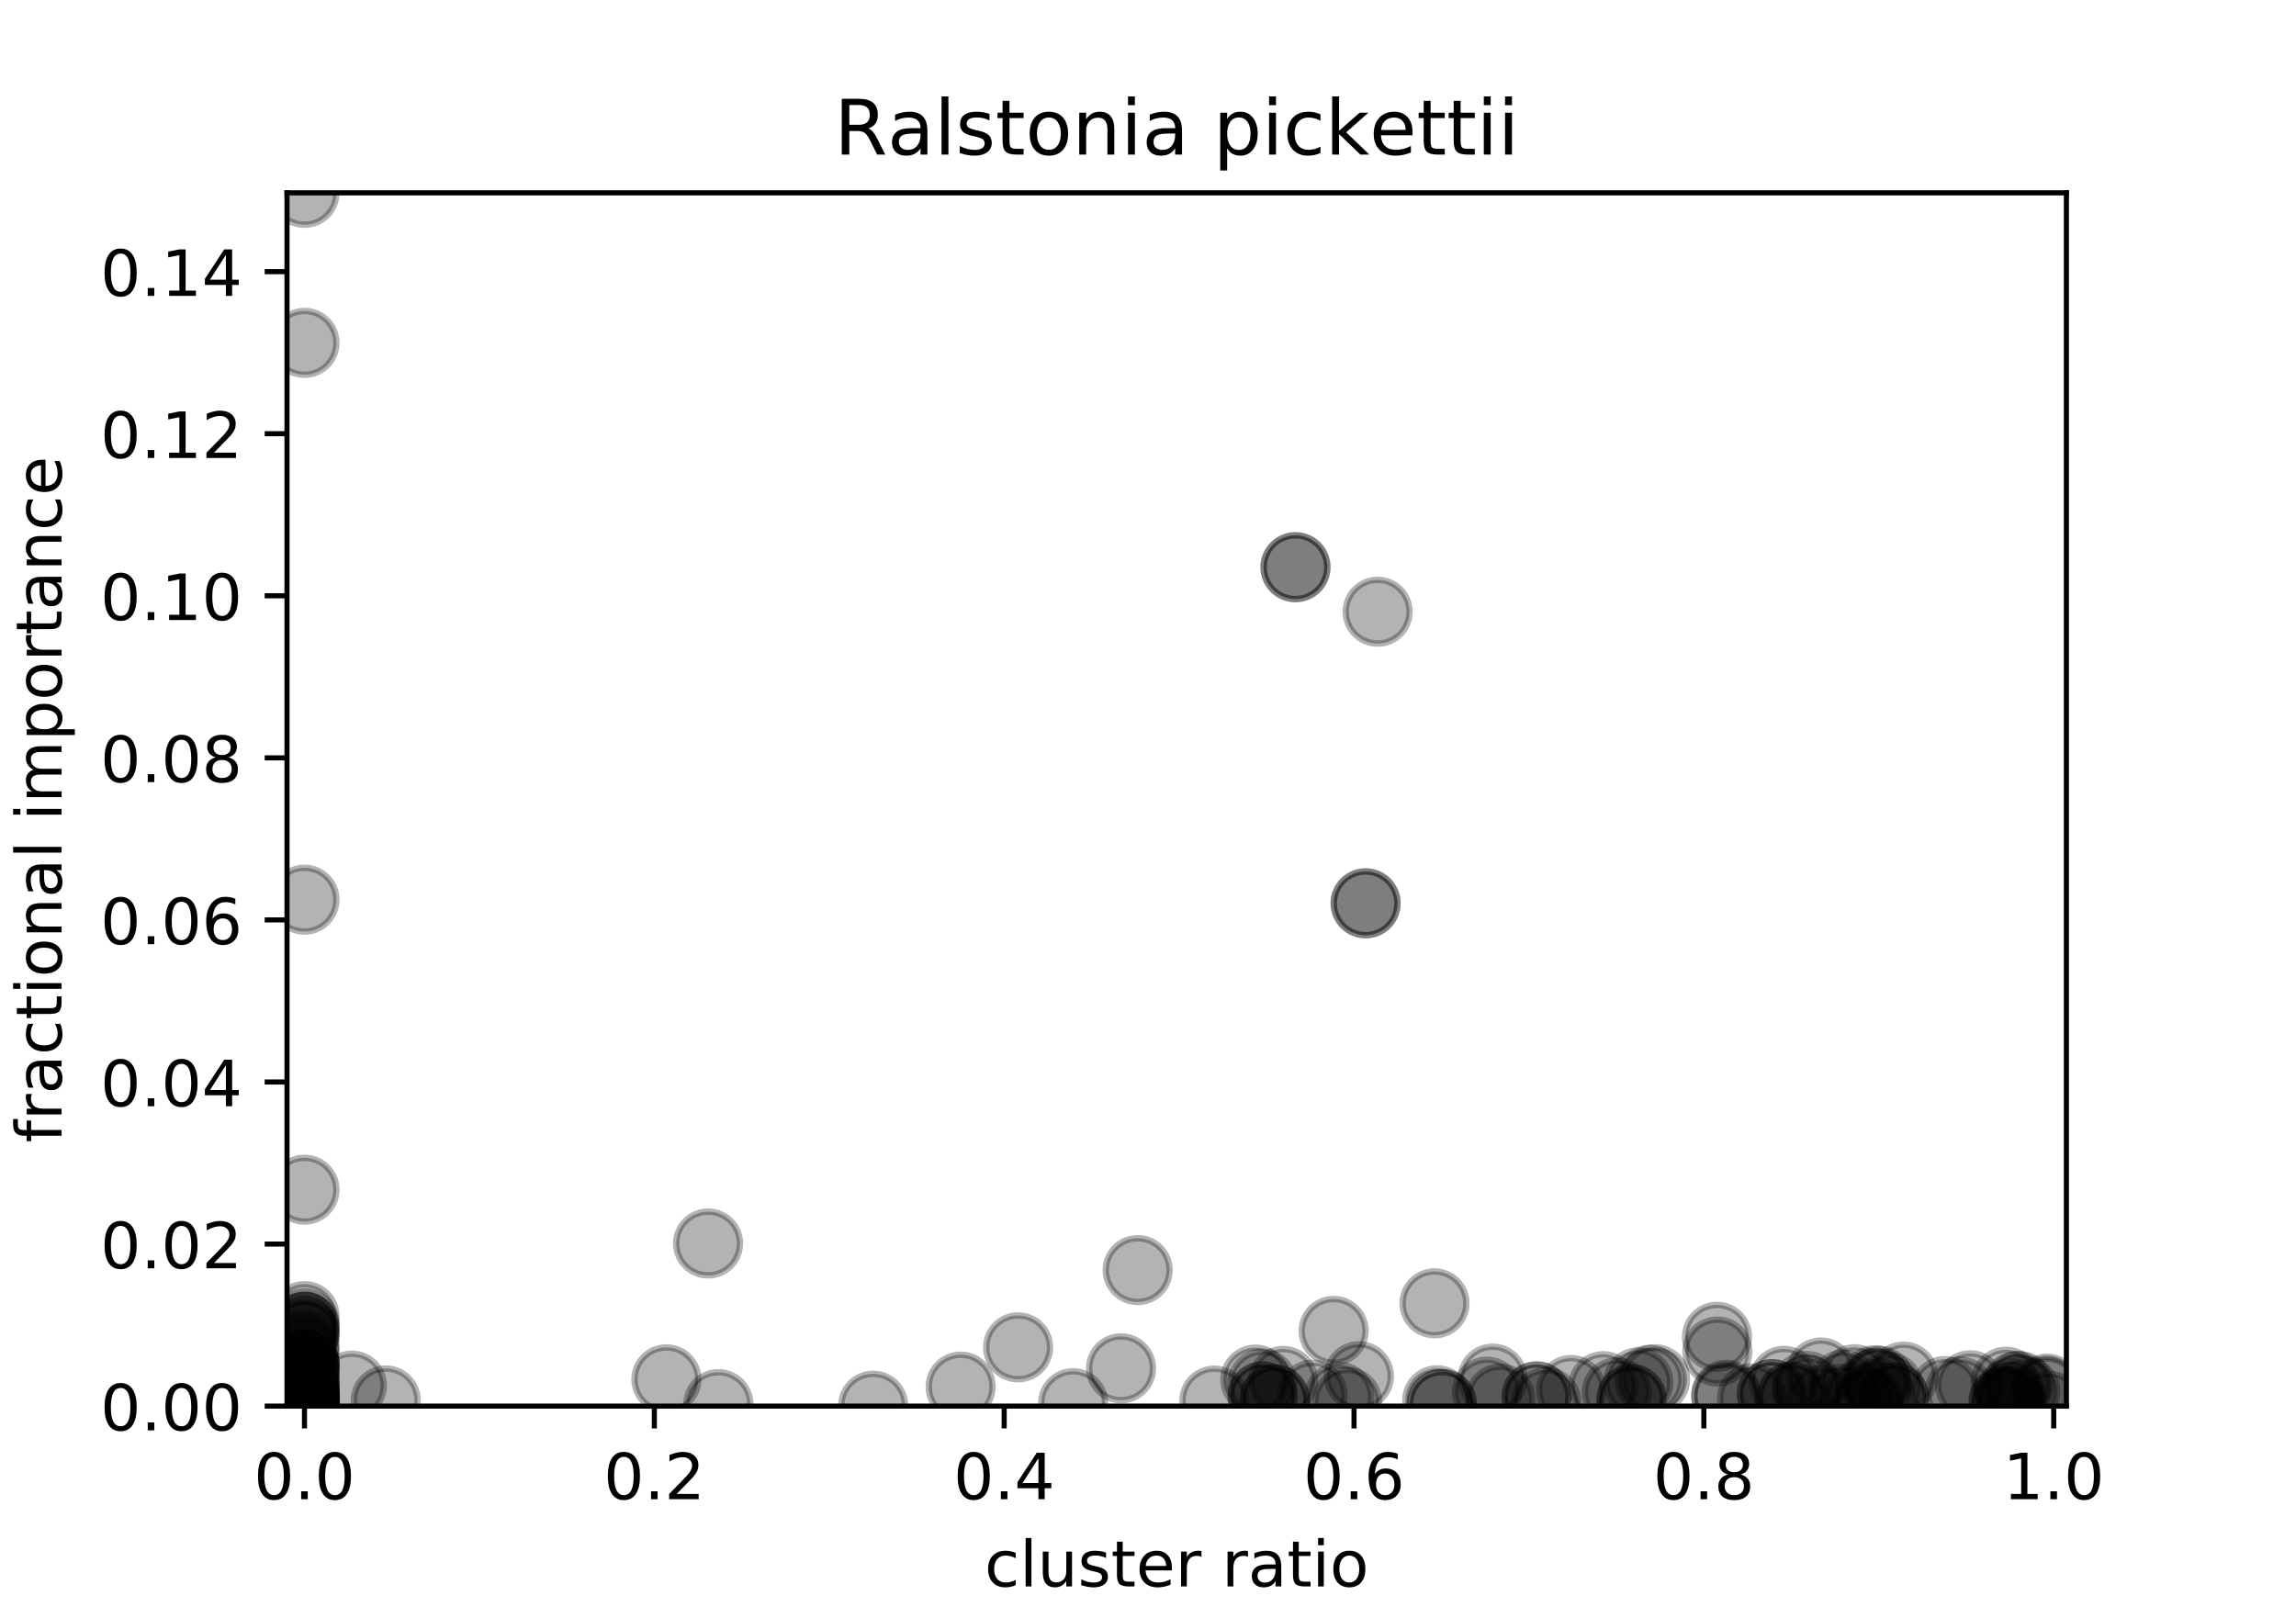 <?xml version="1.0" encoding="utf-8" standalone="no"?>
<!DOCTYPE svg PUBLIC "-//W3C//DTD SVG 1.1//EN"
  "http://www.w3.org/Graphics/SVG/1.1/DTD/svg11.dtd">
<!-- Created with matplotlib (https://matplotlib.org/) -->
<svg height="252pt" version="1.1" viewBox="0 0 360 252" width="360pt" xmlns="http://www.w3.org/2000/svg" xmlns:xlink="http://www.w3.org/1999/xlink">
 <defs>
  <style type="text/css">
*{stroke-linecap:butt;stroke-linejoin:round;}
  </style>
 </defs>
 <g id="figure_1">
  <g id="patch_1">
   <path d="M 0 252 
L 360 252 
L 360 0 
L 0 0 
z
" style="fill:#ffffff;"/>
  </g>
  <g id="axes_1">
   <g id="patch_2">
    <path d="M 45 220.5 
L 324 220.5 
L 324 30.24 
L 45 30.24 
z
" style="fill:#ffffff;"/>
   </g>
   <g id="PathCollection_1">
    <defs>
     <path d="M 0 5 
C 1.326 5 2.598 4.473 3.536 3.536 
C 4.473 2.598 5 1.326 5 0 
C 5 -1.326 4.473 -2.598 3.536 -3.536 
C 2.598 -4.473 1.326 -5 0 -5 
C -1.326 -5 -2.598 -4.473 -3.536 -3.536 
C -4.473 -2.598 -5 -1.326 -5 0 
C -5 1.326 -4.473 2.598 -3.536 3.536 
C -2.598 4.473 -1.326 5 0 5 
z
" id="m70264b16f5" style="stroke:#000000;stroke-opacity:0.3;"/>
    </defs>
    <g clip-path="url(#p7de5fcb5e0)">
     <use style="fill-opacity:0.3;stroke:#000000;stroke-opacity:0.3;" x="47.743" xlink:href="#m70264b16f5" y="213.913"/>
     <use style="fill-opacity:0.3;stroke:#000000;stroke-opacity:0.3;" x="47.743" xlink:href="#m70264b16f5" y="218.691"/>
     <use style="fill-opacity:0.3;stroke:#000000;stroke-opacity:0.3;" x="47.743" xlink:href="#m70264b16f5" y="220.462"/>
     <use style="fill-opacity:0.3;stroke:#000000;stroke-opacity:0.3;" x="269.272" xlink:href="#m70264b16f5" y="211.93"/>
     <use style="fill-opacity:0.3;stroke:#000000;stroke-opacity:0.3;" x="234.034" xlink:href="#m70264b16f5" y="216.184"/>
     <use style="fill-opacity:0.3;stroke:#000000;stroke-opacity:0.3;" x="47.743" xlink:href="#m70264b16f5" y="217.797"/>
     <use style="fill-opacity:0.3;stroke:#000000;stroke-opacity:0.3;" x="296.998" xlink:href="#m70264b16f5" y="219.162"/>
     <use style="fill-opacity:0.3;stroke:#000000;stroke-opacity:0.3;" x="104.484" xlink:href="#m70264b16f5" y="216.295"/>
     <use style="fill-opacity:0.3;stroke:#000000;stroke-opacity:0.3;" x="199.848" xlink:href="#m70264b16f5" y="219.452"/>
     <use style="fill-opacity:0.3;stroke:#000000;stroke-opacity:0.3;" x="201.189" xlink:href="#m70264b16f5" y="216.543"/>
     <use style="fill-opacity:0.3;stroke:#000000;stroke-opacity:0.3;" x="246.338" xlink:href="#m70264b16f5" y="217.973"/>
     <use style="fill-opacity:0.3;stroke:#000000;stroke-opacity:0.3;" x="47.743" xlink:href="#m70264b16f5" y="220.445"/>
     <use style="fill-opacity:0.3;stroke:#000000;stroke-opacity:0.3;" x="225.349" xlink:href="#m70264b16f5" y="219.583"/>
     <use style="fill-opacity:0.3;stroke:#000000;stroke-opacity:0.3;" x="283.302" xlink:href="#m70264b16f5" y="217.331"/>
     <use style="fill-opacity:0.3;stroke:#000000;stroke-opacity:0.3;" x="320.964" xlink:href="#m70264b16f5" y="217.76"/>
     <use style="fill-opacity:0.3;stroke:#000000;stroke-opacity:0.3;" x="288.78" xlink:href="#m70264b16f5" y="219.353"/>
     <use style="fill-opacity:0.3;stroke:#000000;stroke-opacity:0.3;" x="47.743" xlink:href="#m70264b16f5" y="220.5"/>
     <use style="fill-opacity:0.3;stroke:#000000;stroke-opacity:0.3;" x="47.743" xlink:href="#m70264b16f5" y="220.382"/>
     <use style="fill-opacity:0.3;stroke:#000000;stroke-opacity:0.3;" x="47.743" xlink:href="#m70264b16f5" y="220.268"/>
     <use style="fill-opacity:0.3;stroke:#000000;stroke-opacity:0.3;" x="47.743" xlink:href="#m70264b16f5" y="216.37"/>
     <use style="fill-opacity:0.3;stroke:#000000;stroke-opacity:0.3;" x="47.743" xlink:href="#m70264b16f5" y="219.431"/>
     <use style="fill-opacity:0.3;stroke:#000000;stroke-opacity:0.3;" x="47.743" xlink:href="#m70264b16f5" y="219.637"/>
     <use style="fill-opacity:0.3;stroke:#000000;stroke-opacity:0.3;" x="47.743" xlink:href="#m70264b16f5" y="141.08"/>
     <use style="fill-opacity:0.3;stroke:#000000;stroke-opacity:0.3;" x="47.743" xlink:href="#m70264b16f5" y="209.012"/>
     <use style="fill-opacity:0.3;stroke:#000000;stroke-opacity:0.3;" x="47.743" xlink:href="#m70264b16f5" y="220.45"/>
     <use style="fill-opacity:0.3;stroke:#000000;stroke-opacity:0.3;" x="47.743" xlink:href="#m70264b16f5" y="217.536"/>
     <use style="fill-opacity:0.3;stroke:#000000;stroke-opacity:0.3;" x="47.743" xlink:href="#m70264b16f5" y="219.127"/>
     <use style="fill-opacity:0.3;stroke:#000000;stroke-opacity:0.3;" x="47.743" xlink:href="#m70264b16f5" y="220.118"/>
     <use style="fill-opacity:0.3;stroke:#000000;stroke-opacity:0.3;" x="47.743" xlink:href="#m70264b16f5" y="220.048"/>
     <use style="fill-opacity:0.3;stroke:#000000;stroke-opacity:0.3;" x="255.794" xlink:href="#m70264b16f5" y="219.46"/>
     <use style="fill-opacity:0.3;stroke:#000000;stroke-opacity:0.3;" x="175.775" xlink:href="#m70264b16f5" y="214.572"/>
     <use style="fill-opacity:0.3;stroke:#000000;stroke-opacity:0.3;" x="60.481" xlink:href="#m70264b16f5" y="219.609"/>
     <use style="fill-opacity:0.3;stroke:#000000;stroke-opacity:0.3;" x="47.743" xlink:href="#m70264b16f5" y="220.032"/>
     <use style="fill-opacity:0.3;stroke:#000000;stroke-opacity:0.3;" x="292.946" xlink:href="#m70264b16f5" y="219.942"/>
     <use style="fill-opacity:0.3;stroke:#000000;stroke-opacity:0.3;" x="224.922" xlink:href="#m70264b16f5" y="204.38"/>
     <use style="fill-opacity:0.3;stroke:#000000;stroke-opacity:0.3;" x="178.38" xlink:href="#m70264b16f5" y="199.168"/>
     <use style="fill-opacity:0.3;stroke:#000000;stroke-opacity:0.3;" x="47.743" xlink:href="#m70264b16f5" y="53.768"/>
     <use style="fill-opacity:0.3;stroke:#000000;stroke-opacity:0.3;" x="47.743" xlink:href="#m70264b16f5" y="30.24"/>
     <use style="fill-opacity:0.3;stroke:#000000;stroke-opacity:0.3;" x="47.743" xlink:href="#m70264b16f5" y="220.3"/>
     <use style="fill-opacity:0.3;stroke:#000000;stroke-opacity:0.3;" x="214.118" xlink:href="#m70264b16f5" y="141.651"/>
     <use style="fill-opacity:0.3;stroke:#000000;stroke-opacity:0.3;" x="47.743" xlink:href="#m70264b16f5" y="208.084"/>
     <use style="fill-opacity:0.3;stroke:#000000;stroke-opacity:0.3;" x="47.743" xlink:href="#m70264b16f5" y="220.477"/>
     <use style="fill-opacity:0.3;stroke:#000000;stroke-opacity:0.3;" x="304.949" xlink:href="#m70264b16f5" y="218.141"/>
     <use style="fill-opacity:0.3;stroke:#000000;stroke-opacity:0.3;" x="253.508" xlink:href="#m70264b16f5" y="218.319"/>
     <use style="fill-opacity:0.3;stroke:#000000;stroke-opacity:0.3;" x="285.516" xlink:href="#m70264b16f5" y="215.228"/>
     <use style="fill-opacity:0.3;stroke:#000000;stroke-opacity:0.3;" x="47.743" xlink:href="#m70264b16f5" y="220.032"/>
     <use style="fill-opacity:0.3;stroke:#000000;stroke-opacity:0.3;" x="205.808" xlink:href="#m70264b16f5" y="218.698"/>
     <use style="fill-opacity:0.3;stroke:#000000;stroke-opacity:0.3;" x="233.156" xlink:href="#m70264b16f5" y="218.226"/>
     <use style="fill-opacity:0.3;stroke:#000000;stroke-opacity:0.3;" x="255.794" xlink:href="#m70264b16f5" y="219.345"/>
     <use style="fill-opacity:0.3;stroke:#000000;stroke-opacity:0.3;" x="259.51" xlink:href="#m70264b16f5" y="216.289"/>
     <use style="fill-opacity:0.3;stroke:#000000;stroke-opacity:0.3;" x="321.257" xlink:href="#m70264b16f5" y="220.434"/>
     <use style="fill-opacity:0.3;stroke:#000000;stroke-opacity:0.3;" x="47.743" xlink:href="#m70264b16f5" y="206.381"/>
     <use style="fill-opacity:0.3;stroke:#000000;stroke-opacity:0.3;" x="47.743" xlink:href="#m70264b16f5" y="211.562"/>
     <use style="fill-opacity:0.3;stroke:#000000;stroke-opacity:0.3;" x="47.743" xlink:href="#m70264b16f5" y="220.418"/>
     <use style="fill-opacity:0.3;stroke:#000000;stroke-opacity:0.3;" x="47.743" xlink:href="#m70264b16f5" y="220.5"/>
     <use style="fill-opacity:0.3;stroke:#000000;stroke-opacity:0.3;" x="47.743" xlink:href="#m70264b16f5" y="220.5"/>
     <use style="fill-opacity:0.3;stroke:#000000;stroke-opacity:0.3;" x="203.123" xlink:href="#m70264b16f5" y="88.945"/>
     <use style="fill-opacity:0.3;stroke:#000000;stroke-opacity:0.3;" x="47.743" xlink:href="#m70264b16f5" y="219.621"/>
     <use style="fill-opacity:0.3;stroke:#000000;stroke-opacity:0.3;" x="47.743" xlink:href="#m70264b16f5" y="186.56"/>
     <use style="fill-opacity:0.3;stroke:#000000;stroke-opacity:0.3;" x="314.517" xlink:href="#m70264b16f5" y="216.671"/>
     <use style="fill-opacity:0.3;stroke:#000000;stroke-opacity:0.3;" x="214.118" xlink:href="#m70264b16f5" y="141.651"/>
     <use style="fill-opacity:0.3;stroke:#000000;stroke-opacity:0.3;" x="47.743" xlink:href="#m70264b16f5" y="217.32"/>
     <use style="fill-opacity:0.3;stroke:#000000;stroke-opacity:0.3;" x="317.526" xlink:href="#m70264b16f5" y="218.148"/>
     <use style="fill-opacity:0.3;stroke:#000000;stroke-opacity:0.3;" x="47.743" xlink:href="#m70264b16f5" y="220.418"/>
     <use style="fill-opacity:0.3;stroke:#000000;stroke-opacity:0.3;" x="315.238" xlink:href="#m70264b16f5" y="219.141"/>
     <use style="fill-opacity:0.3;stroke:#000000;stroke-opacity:0.3;" x="47.743" xlink:href="#m70264b16f5" y="220.493"/>
     <use style="fill-opacity:0.3;stroke:#000000;stroke-opacity:0.3;" x="320.811" xlink:href="#m70264b16f5" y="218.053"/>
     <use style="fill-opacity:0.3;stroke:#000000;stroke-opacity:0.3;" x="270.655" xlink:href="#m70264b16f5" y="218.724"/>
     <use style="fill-opacity:0.3;stroke:#000000;stroke-opacity:0.3;" x="296.131" xlink:href="#m70264b16f5" y="217.504"/>
     <use style="fill-opacity:0.3;stroke:#000000;stroke-opacity:0.3;" x="47.743" xlink:href="#m70264b16f5" y="219.621"/>
     <use style="fill-opacity:0.3;stroke:#000000;stroke-opacity:0.3;" x="55.173" xlink:href="#m70264b16f5" y="217.283"/>
     <use style="fill-opacity:0.3;stroke:#000000;stroke-opacity:0.3;" x="47.743" xlink:href="#m70264b16f5" y="218.622"/>
     <use style="fill-opacity:0.3;stroke:#000000;stroke-opacity:0.3;" x="294.661" xlink:href="#m70264b16f5" y="218.523"/>
     <use style="fill-opacity:0.3;stroke:#000000;stroke-opacity:0.3;" x="240.934" xlink:href="#m70264b16f5" y="218.985"/>
     <use style="fill-opacity:0.3;stroke:#000000;stroke-opacity:0.3;" x="283.393" xlink:href="#m70264b16f5" y="218.007"/>
     <use style="fill-opacity:0.3;stroke:#000000;stroke-opacity:0.3;" x="47.743" xlink:href="#m70264b16f5" y="218.99"/>
     <use style="fill-opacity:0.3;stroke:#000000;stroke-opacity:0.3;" x="47.743" xlink:href="#m70264b16f5" y="218.995"/>
     <use style="fill-opacity:0.3;stroke:#000000;stroke-opacity:0.3;" x="47.743" xlink:href="#m70264b16f5" y="219.904"/>
     <use style="fill-opacity:0.3;stroke:#000000;stroke-opacity:0.3;" x="242.427" xlink:href="#m70264b16f5" y="219.847"/>
     <use style="fill-opacity:0.3;stroke:#000000;stroke-opacity:0.3;" x="47.743" xlink:href="#m70264b16f5" y="220.5"/>
     <use style="fill-opacity:0.3;stroke:#000000;stroke-opacity:0.3;" x="47.743" xlink:href="#m70264b16f5" y="218.777"/>
     <use style="fill-opacity:0.3;stroke:#000000;stroke-opacity:0.3;" x="289.043" xlink:href="#m70264b16f5" y="217.115"/>
     <use style="fill-opacity:0.3;stroke:#000000;stroke-opacity:0.3;" x="47.743" xlink:href="#m70264b16f5" y="218.069"/>
     <use style="fill-opacity:0.3;stroke:#000000;stroke-opacity:0.3;" x="47.743" xlink:href="#m70264b16f5" y="219.708"/>
     <use style="fill-opacity:0.3;stroke:#000000;stroke-opacity:0.3;" x="190.407" xlink:href="#m70264b16f5" y="219.632"/>
     <use style="fill-opacity:0.3;stroke:#000000;stroke-opacity:0.3;" x="47.743" xlink:href="#m70264b16f5" y="219.839"/>
     <use style="fill-opacity:0.3;stroke:#000000;stroke-opacity:0.3;" x="235.216" xlink:href="#m70264b16f5" y="219.315"/>
     <use style="fill-opacity:0.3;stroke:#000000;stroke-opacity:0.3;" x="47.743" xlink:href="#m70264b16f5" y="220.01"/>
     <use style="fill-opacity:0.3;stroke:#000000;stroke-opacity:0.3;" x="280.944" xlink:href="#m70264b16f5" y="219.049"/>
     <use style="fill-opacity:0.3;stroke:#000000;stroke-opacity:0.3;" x="47.743" xlink:href="#m70264b16f5" y="209.165"/>
     <use style="fill-opacity:0.3;stroke:#000000;stroke-opacity:0.3;" x="47.743" xlink:href="#m70264b16f5" y="220.499"/>
     <use style="fill-opacity:0.3;stroke:#000000;stroke-opacity:0.3;" x="226.073" xlink:href="#m70264b16f5" y="220.156"/>
     <use style="fill-opacity:0.3;stroke:#000000;stroke-opacity:0.3;" x="197.978" xlink:href="#m70264b16f5" y="218.977"/>
     <use style="fill-opacity:0.3;stroke:#000000;stroke-opacity:0.3;" x="47.743" xlink:href="#m70264b16f5" y="215.165"/>
     <use style="fill-opacity:0.3;stroke:#000000;stroke-opacity:0.3;" x="47.743" xlink:href="#m70264b16f5" y="219.624"/>
     <use style="fill-opacity:0.3;stroke:#000000;stroke-opacity:0.3;" x="47.743" xlink:href="#m70264b16f5" y="218.499"/>
     <use style="fill-opacity:0.3;stroke:#000000;stroke-opacity:0.3;" x="47.743" xlink:href="#m70264b16f5" y="219.5"/>
     <use style="fill-opacity:0.3;stroke:#000000;stroke-opacity:0.3;" x="296.998" xlink:href="#m70264b16f5" y="219.162"/>
     <use style="fill-opacity:0.3;stroke:#000000;stroke-opacity:0.3;" x="47.743" xlink:href="#m70264b16f5" y="214.035"/>
     <use style="fill-opacity:0.3;stroke:#000000;stroke-opacity:0.3;" x="314.153" xlink:href="#m70264b16f5" y="219.741"/>
     <use style="fill-opacity:0.3;stroke:#000000;stroke-opacity:0.3;" x="199.848" xlink:href="#m70264b16f5" y="219.452"/>
     <use style="fill-opacity:0.3;stroke:#000000;stroke-opacity:0.3;" x="316.171" xlink:href="#m70264b16f5" y="217.369"/>
     <use style="fill-opacity:0.3;stroke:#000000;stroke-opacity:0.3;" x="111.021" xlink:href="#m70264b16f5" y="194.999"/>
     <use style="fill-opacity:0.3;stroke:#000000;stroke-opacity:0.3;" x="279.711" xlink:href="#m70264b16f5" y="216.533"/>
     <use style="fill-opacity:0.3;stroke:#000000;stroke-opacity:0.3;" x="216.005" xlink:href="#m70264b16f5" y="95.927"/>
     <use style="fill-opacity:0.3;stroke:#000000;stroke-opacity:0.3;" x="315.238" xlink:href="#m70264b16f5" y="219.713"/>
     <use style="fill-opacity:0.3;stroke:#000000;stroke-opacity:0.3;" x="209.98" xlink:href="#m70264b16f5" y="219.047"/>
     <use style="fill-opacity:0.3;stroke:#000000;stroke-opacity:0.3;" x="315.238" xlink:href="#m70264b16f5" y="220.079"/>
     <use style="fill-opacity:0.3;stroke:#000000;stroke-opacity:0.3;" x="47.743" xlink:href="#m70264b16f5" y="219.932"/>
     <use style="fill-opacity:0.3;stroke:#000000;stroke-opacity:0.3;" x="47.743" xlink:href="#m70264b16f5" y="220.142"/>
     <use style="fill-opacity:0.3;stroke:#000000;stroke-opacity:0.3;" x="258.651" xlink:href="#m70264b16f5" y="216.377"/>
     <use style="fill-opacity:0.3;stroke:#000000;stroke-opacity:0.3;" x="290.8" xlink:href="#m70264b16f5" y="216.289"/>
     <use style="fill-opacity:0.3;stroke:#000000;stroke-opacity:0.3;" x="294.199" xlink:href="#m70264b16f5" y="216.789"/>
     <use style="fill-opacity:0.3;stroke:#000000;stroke-opacity:0.3;" x="256.878" xlink:href="#m70264b16f5" y="216.779"/>
     <use style="fill-opacity:0.3;stroke:#000000;stroke-opacity:0.3;" x="47.743" xlink:href="#m70264b16f5" y="220.5"/>
     <use style="fill-opacity:0.3;stroke:#000000;stroke-opacity:0.3;" x="316.579" xlink:href="#m70264b16f5" y="217.335"/>
     <use style="fill-opacity:0.3;stroke:#000000;stroke-opacity:0.3;" x="47.743" xlink:href="#m70264b16f5" y="219.205"/>
     <use style="fill-opacity:0.3;stroke:#000000;stroke-opacity:0.3;" x="47.743" xlink:href="#m70264b16f5" y="220.468"/>
     <use style="fill-opacity:0.3;stroke:#000000;stroke-opacity:0.3;" x="47.743" xlink:href="#m70264b16f5" y="220.171"/>
     <use style="fill-opacity:0.3;stroke:#000000;stroke-opacity:0.3;" x="47.743" xlink:href="#m70264b16f5" y="220.493"/>
     <use style="fill-opacity:0.3;stroke:#000000;stroke-opacity:0.3;" x="47.743" xlink:href="#m70264b16f5" y="216.631"/>
     <use style="fill-opacity:0.3;stroke:#000000;stroke-opacity:0.3;" x="47.743" xlink:href="#m70264b16f5" y="220.5"/>
     <use style="fill-opacity:0.3;stroke:#000000;stroke-opacity:0.3;" x="314.153" xlink:href="#m70264b16f5" y="219.741"/>
     <use style="fill-opacity:0.3;stroke:#000000;stroke-opacity:0.3;" x="47.743" xlink:href="#m70264b16f5" y="220.418"/>
     <use style="fill-opacity:0.3;stroke:#000000;stroke-opacity:0.3;" x="47.743" xlink:href="#m70264b16f5" y="213.913"/>
     <use style="fill-opacity:0.3;stroke:#000000;stroke-opacity:0.3;" x="196.833" xlink:href="#m70264b16f5" y="216.343"/>
     <use style="fill-opacity:0.3;stroke:#000000;stroke-opacity:0.3;" x="47.743" xlink:href="#m70264b16f5" y="218.828"/>
     <use style="fill-opacity:0.3;stroke:#000000;stroke-opacity:0.3;" x="308.902" xlink:href="#m70264b16f5" y="217.228"/>
     <use style="fill-opacity:0.3;stroke:#000000;stroke-opacity:0.3;" x="47.743" xlink:href="#m70264b16f5" y="220.393"/>
     <use style="fill-opacity:0.3;stroke:#000000;stroke-opacity:0.3;" x="159.636" xlink:href="#m70264b16f5" y="211.287"/>
     <use style="fill-opacity:0.3;stroke:#000000;stroke-opacity:0.3;" x="47.743" xlink:href="#m70264b16f5" y="219.39"/>
     <use style="fill-opacity:0.3;stroke:#000000;stroke-opacity:0.3;" x="285.516" xlink:href="#m70264b16f5" y="219.593"/>
     <use style="fill-opacity:0.3;stroke:#000000;stroke-opacity:0.3;" x="47.743" xlink:href="#m70264b16f5" y="219.878"/>
     <use style="fill-opacity:0.3;stroke:#000000;stroke-opacity:0.3;" x="47.743" xlink:href="#m70264b16f5" y="219.742"/>
     <use style="fill-opacity:0.3;stroke:#000000;stroke-opacity:0.3;" x="47.743" xlink:href="#m70264b16f5" y="220.204"/>
     <use style="fill-opacity:0.3;stroke:#000000;stroke-opacity:0.3;" x="47.743" xlink:href="#m70264b16f5" y="214.411"/>
     <use style="fill-opacity:0.3;stroke:#000000;stroke-opacity:0.3;" x="47.743" xlink:href="#m70264b16f5" y="218.616"/>
     <use style="fill-opacity:0.3;stroke:#000000;stroke-opacity:0.3;" x="47.743" xlink:href="#m70264b16f5" y="220.088"/>
     <use style="fill-opacity:0.3;stroke:#000000;stroke-opacity:0.3;" x="47.743" xlink:href="#m70264b16f5" y="220.487"/>
     <use style="fill-opacity:0.3;stroke:#000000;stroke-opacity:0.3;" x="203.123" xlink:href="#m70264b16f5" y="88.945"/>
     <use style="fill-opacity:0.3;stroke:#000000;stroke-opacity:0.3;" x="240.934" xlink:href="#m70264b16f5" y="218.956"/>
     <use style="fill-opacity:0.3;stroke:#000000;stroke-opacity:0.3;" x="112.637" xlink:href="#m70264b16f5" y="220.187"/>
     <use style="fill-opacity:0.3;stroke:#000000;stroke-opacity:0.3;" x="47.743" xlink:href="#m70264b16f5" y="212.286"/>
     <use style="fill-opacity:0.3;stroke:#000000;stroke-opacity:0.3;" x="47.743" xlink:href="#m70264b16f5" y="218.967"/>
     <use style="fill-opacity:0.3;stroke:#000000;stroke-opacity:0.3;" x="47.743" xlink:href="#m70264b16f5" y="215.642"/>
     <use style="fill-opacity:0.3;stroke:#000000;stroke-opacity:0.3;" x="47.743" xlink:href="#m70264b16f5" y="219.734"/>
     <use style="fill-opacity:0.3;stroke:#000000;stroke-opacity:0.3;" x="274.708" xlink:href="#m70264b16f5" y="219.293"/>
     <use style="fill-opacity:0.3;stroke:#000000;stroke-opacity:0.3;" x="280.944" xlink:href="#m70264b16f5" y="219.049"/>
     <use style="fill-opacity:0.3;stroke:#000000;stroke-opacity:0.3;" x="168.261" xlink:href="#m70264b16f5" y="220.042"/>
     <use style="fill-opacity:0.3;stroke:#000000;stroke-opacity:0.3;" x="269.217" xlink:href="#m70264b16f5" y="209.628"/>
     <use style="fill-opacity:0.3;stroke:#000000;stroke-opacity:0.3;" x="197.978" xlink:href="#m70264b16f5" y="218.977"/>
     <use style="fill-opacity:0.3;stroke:#000000;stroke-opacity:0.3;" x="226.073" xlink:href="#m70264b16f5" y="220.156"/>
     <use style="fill-opacity:0.3;stroke:#000000;stroke-opacity:0.3;" x="292.946" xlink:href="#m70264b16f5" y="219.942"/>
     <use style="fill-opacity:0.3;stroke:#000000;stroke-opacity:0.3;" x="47.743" xlink:href="#m70264b16f5" y="220.398"/>
     <use style="fill-opacity:0.3;stroke:#000000;stroke-opacity:0.3;" x="47.743" xlink:href="#m70264b16f5" y="214.149"/>
     <use style="fill-opacity:0.3;stroke:#000000;stroke-opacity:0.3;" x="251.378" xlink:href="#m70264b16f5" y="217.37"/>
     <use style="fill-opacity:0.3;stroke:#000000;stroke-opacity:0.3;" x="47.743" xlink:href="#m70264b16f5" y="213.906"/>
     <use style="fill-opacity:0.3;stroke:#000000;stroke-opacity:0.3;" x="47.743" xlink:href="#m70264b16f5" y="208.084"/>
     <use style="fill-opacity:0.3;stroke:#000000;stroke-opacity:0.3;" x="47.743" xlink:href="#m70264b16f5" y="215.696"/>
     <use style="fill-opacity:0.3;stroke:#000000;stroke-opacity:0.3;" x="47.743" xlink:href="#m70264b16f5" y="220.482"/>
     <use style="fill-opacity:0.3;stroke:#000000;stroke-opacity:0.3;" x="47.743" xlink:href="#m70264b16f5" y="220.467"/>
     <use style="fill-opacity:0.3;stroke:#000000;stroke-opacity:0.3;" x="47.743" xlink:href="#m70264b16f5" y="210.669"/>
     <use style="fill-opacity:0.3;stroke:#000000;stroke-opacity:0.3;" x="47.743" xlink:href="#m70264b16f5" y="217.273"/>
     <use style="fill-opacity:0.3;stroke:#000000;stroke-opacity:0.3;" x="47.743" xlink:href="#m70264b16f5" y="220.467"/>
     <use style="fill-opacity:0.3;stroke:#000000;stroke-opacity:0.3;" x="47.743" xlink:href="#m70264b16f5" y="219.61"/>
     <use style="fill-opacity:0.3;stroke:#000000;stroke-opacity:0.3;" x="47.743" xlink:href="#m70264b16f5" y="220.482"/>
     <use style="fill-opacity:0.3;stroke:#000000;stroke-opacity:0.3;" x="307.277" xlink:href="#m70264b16f5" y="218.184"/>
     <use style="fill-opacity:0.3;stroke:#000000;stroke-opacity:0.3;" x="270.655" xlink:href="#m70264b16f5" y="219.019"/>
     <use style="fill-opacity:0.3;stroke:#000000;stroke-opacity:0.3;" x="213.069" xlink:href="#m70264b16f5" y="215.808"/>
     <use style="fill-opacity:0.3;stroke:#000000;stroke-opacity:0.3;" x="211.212" xlink:href="#m70264b16f5" y="219.827"/>
     <use style="fill-opacity:0.3;stroke:#000000;stroke-opacity:0.3;" x="47.743" xlink:href="#m70264b16f5" y="219.874"/>
     <use style="fill-opacity:0.3;stroke:#000000;stroke-opacity:0.3;" x="150.625" xlink:href="#m70264b16f5" y="217.44"/>
     <use style="fill-opacity:0.3;stroke:#000000;stroke-opacity:0.3;" x="291.459" xlink:href="#m70264b16f5" y="218.953"/>
     <use style="fill-opacity:0.3;stroke:#000000;stroke-opacity:0.3;" x="47.743" xlink:href="#m70264b16f5" y="218.001"/>
     <use style="fill-opacity:0.3;stroke:#000000;stroke-opacity:0.3;" x="47.743" xlink:href="#m70264b16f5" y="219.483"/>
     <use style="fill-opacity:0.3;stroke:#000000;stroke-opacity:0.3;" x="47.743" xlink:href="#m70264b16f5" y="207.512"/>
     <use style="fill-opacity:0.3;stroke:#000000;stroke-opacity:0.3;" x="47.743" xlink:href="#m70264b16f5" y="220.482"/>
     <use style="fill-opacity:0.3;stroke:#000000;stroke-opacity:0.3;" x="298.454" xlink:href="#m70264b16f5" y="215.87"/>
     <use style="fill-opacity:0.3;stroke:#000000;stroke-opacity:0.3;" x="293.953" xlink:href="#m70264b16f5" y="216.437"/>
     <use style="fill-opacity:0.3;stroke:#000000;stroke-opacity:0.3;" x="47.743" xlink:href="#m70264b16f5" y="209.165"/>
     <use style="fill-opacity:0.3;stroke:#000000;stroke-opacity:0.3;" x="47.743" xlink:href="#m70264b16f5" y="219.483"/>
     <use style="fill-opacity:0.3;stroke:#000000;stroke-opacity:0.3;" x="294.661" xlink:href="#m70264b16f5" y="216.531"/>
     <use style="fill-opacity:0.3;stroke:#000000;stroke-opacity:0.3;" x="315.238" xlink:href="#m70264b16f5" y="218.49"/>
     <use style="fill-opacity:0.3;stroke:#000000;stroke-opacity:0.3;" x="47.743" xlink:href="#m70264b16f5" y="220.496"/>
     <use style="fill-opacity:0.3;stroke:#000000;stroke-opacity:0.3;" x="197.915" xlink:href="#m70264b16f5" y="216.961"/>
     <use style="fill-opacity:0.3;stroke:#000000;stroke-opacity:0.3;" x="136.908" xlink:href="#m70264b16f5" y="220.431"/>
     <use style="fill-opacity:0.3;stroke:#000000;stroke-opacity:0.3;" x="277.824" xlink:href="#m70264b16f5" y="218.614"/>
     <use style="fill-opacity:0.3;stroke:#000000;stroke-opacity:0.3;" x="277.824" xlink:href="#m70264b16f5" y="218.614"/>
     <use style="fill-opacity:0.3;stroke:#000000;stroke-opacity:0.3;" x="209.108" xlink:href="#m70264b16f5" y="208.699"/>
     <use style="fill-opacity:0.3;stroke:#000000;stroke-opacity:0.3;" x="47.743" xlink:href="#m70264b16f5" y="220.382"/>
    </g>
   </g>
   <g id="matplotlib.axis_1">
    <g id="xtick_1">
     <g id="line2d_1">
      <defs>
       <path d="M 0 0 
L 0 3.5 
" id="m426920d1d4" style="stroke:#000000;stroke-width:0.8;"/>
      </defs>
      <g>
       <use style="stroke:#000000;stroke-width:0.8;" x="47.743" xlink:href="#m426920d1d4" y="220.5"/>
      </g>
     </g>
     <g id="text_1">
      <!-- 0.0 -->
      <defs>
       <path d="M 31.781 66.406 
Q 24.172 66.406 20.328 58.906 
Q 16.5 51.422 16.5 36.375 
Q 16.5 21.391 20.328 13.891 
Q 24.172 6.391 31.781 6.391 
Q 39.453 6.391 43.281 13.891 
Q 47.125 21.391 47.125 36.375 
Q 47.125 51.422 43.281 58.906 
Q 39.453 66.406 31.781 66.406 
z
M 31.781 74.219 
Q 44.047 74.219 50.516 64.516 
Q 56.984 54.828 56.984 36.375 
Q 56.984 17.969 50.516 8.266 
Q 44.047 -1.422 31.781 -1.422 
Q 19.531 -1.422 13.062 8.266 
Q 6.594 17.969 6.594 36.375 
Q 6.594 54.828 13.062 64.516 
Q 19.531 74.219 31.781 74.219 
z
" id="DejaVuSans-48"/>
       <path d="M 10.688 12.406 
L 21 12.406 
L 21 0 
L 10.688 0 
z
" id="DejaVuSans-46"/>
      </defs>
      <g transform="translate(39.791 235.098)scale(0.1 -0.1)">
       <use xlink:href="#DejaVuSans-48"/>
       <use x="63.623" xlink:href="#DejaVuSans-46"/>
       <use x="95.41" xlink:href="#DejaVuSans-48"/>
      </g>
     </g>
    </g>
    <g id="xtick_2">
     <g id="line2d_2">
      <g>
       <use style="stroke:#000000;stroke-width:0.8;" x="102.596" xlink:href="#m426920d1d4" y="220.5"/>
      </g>
     </g>
     <g id="text_2">
      <!-- 0.2 -->
      <defs>
       <path d="M 19.188 8.297 
L 53.609 8.297 
L 53.609 0 
L 7.328 0 
L 7.328 8.297 
Q 12.938 14.109 22.625 23.891 
Q 32.328 33.688 34.812 36.531 
Q 39.547 41.844 41.422 45.531 
Q 43.312 49.219 43.312 52.781 
Q 43.312 58.594 39.234 62.25 
Q 35.156 65.922 28.609 65.922 
Q 23.969 65.922 18.812 64.312 
Q 13.672 62.703 7.812 59.422 
L 7.812 69.391 
Q 13.766 71.781 18.938 73 
Q 24.125 74.219 28.422 74.219 
Q 39.75 74.219 46.484 68.547 
Q 53.219 62.891 53.219 53.422 
Q 53.219 48.922 51.531 44.891 
Q 49.859 40.875 45.406 35.406 
Q 44.188 33.984 37.641 27.219 
Q 31.109 20.453 19.188 8.297 
z
" id="DejaVuSans-50"/>
      </defs>
      <g transform="translate(94.645 235.098)scale(0.1 -0.1)">
       <use xlink:href="#DejaVuSans-48"/>
       <use x="63.623" xlink:href="#DejaVuSans-46"/>
       <use x="95.41" xlink:href="#DejaVuSans-50"/>
      </g>
     </g>
    </g>
    <g id="xtick_3">
     <g id="line2d_3">
      <g>
       <use style="stroke:#000000;stroke-width:0.8;" x="157.45" xlink:href="#m426920d1d4" y="220.5"/>
      </g>
     </g>
     <g id="text_3">
      <!-- 0.4 -->
      <defs>
       <path d="M 37.797 64.312 
L 12.891 25.391 
L 37.797 25.391 
z
M 35.203 72.906 
L 47.609 72.906 
L 47.609 25.391 
L 58.016 25.391 
L 58.016 17.188 
L 47.609 17.188 
L 47.609 0 
L 37.797 0 
L 37.797 17.188 
L 4.891 17.188 
L 4.891 26.703 
z
" id="DejaVuSans-52"/>
      </defs>
      <g transform="translate(149.498 235.098)scale(0.1 -0.1)">
       <use xlink:href="#DejaVuSans-48"/>
       <use x="63.623" xlink:href="#DejaVuSans-46"/>
       <use x="95.41" xlink:href="#DejaVuSans-52"/>
      </g>
     </g>
    </g>
    <g id="xtick_4">
     <g id="line2d_4">
      <g>
       <use style="stroke:#000000;stroke-width:0.8;" x="212.303" xlink:href="#m426920d1d4" y="220.5"/>
      </g>
     </g>
     <g id="text_4">
      <!-- 0.6 -->
      <defs>
       <path d="M 33.016 40.375 
Q 26.375 40.375 22.484 35.828 
Q 18.609 31.297 18.609 23.391 
Q 18.609 15.531 22.484 10.953 
Q 26.375 6.391 33.016 6.391 
Q 39.656 6.391 43.531 10.953 
Q 47.406 15.531 47.406 23.391 
Q 47.406 31.297 43.531 35.828 
Q 39.656 40.375 33.016 40.375 
z
M 52.594 71.297 
L 52.594 62.312 
Q 48.875 64.062 45.094 64.984 
Q 41.312 65.922 37.594 65.922 
Q 27.828 65.922 22.672 59.328 
Q 17.531 52.734 16.797 39.406 
Q 19.672 43.656 24.016 45.922 
Q 28.375 48.188 33.594 48.188 
Q 44.578 48.188 50.953 41.516 
Q 57.328 34.859 57.328 23.391 
Q 57.328 12.156 50.688 5.359 
Q 44.047 -1.422 33.016 -1.422 
Q 20.359 -1.422 13.672 8.266 
Q 6.984 17.969 6.984 36.375 
Q 6.984 53.656 15.188 63.938 
Q 23.391 74.219 37.203 74.219 
Q 40.922 74.219 44.703 73.484 
Q 48.484 72.75 52.594 71.297 
z
" id="DejaVuSans-54"/>
      </defs>
      <g transform="translate(204.351 235.098)scale(0.1 -0.1)">
       <use xlink:href="#DejaVuSans-48"/>
       <use x="63.623" xlink:href="#DejaVuSans-46"/>
       <use x="95.41" xlink:href="#DejaVuSans-54"/>
      </g>
     </g>
    </g>
    <g id="xtick_5">
     <g id="line2d_5">
      <g>
       <use style="stroke:#000000;stroke-width:0.8;" x="267.156" xlink:href="#m426920d1d4" y="220.5"/>
      </g>
     </g>
     <g id="text_5">
      <!-- 0.8 -->
      <defs>
       <path d="M 31.781 34.625 
Q 24.75 34.625 20.719 30.859 
Q 16.703 27.094 16.703 20.516 
Q 16.703 13.922 20.719 10.156 
Q 24.75 6.391 31.781 6.391 
Q 38.812 6.391 42.859 10.172 
Q 46.922 13.969 46.922 20.516 
Q 46.922 27.094 42.891 30.859 
Q 38.875 34.625 31.781 34.625 
z
M 21.922 38.812 
Q 15.578 40.375 12.031 44.719 
Q 8.5 49.078 8.5 55.328 
Q 8.5 64.062 14.719 69.141 
Q 20.953 74.219 31.781 74.219 
Q 42.672 74.219 48.875 69.141 
Q 55.078 64.062 55.078 55.328 
Q 55.078 49.078 51.531 44.719 
Q 48 40.375 41.703 38.812 
Q 48.828 37.156 52.797 32.312 
Q 56.781 27.484 56.781 20.516 
Q 56.781 9.906 50.312 4.234 
Q 43.844 -1.422 31.781 -1.422 
Q 19.734 -1.422 13.25 4.234 
Q 6.781 9.906 6.781 20.516 
Q 6.781 27.484 10.781 32.312 
Q 14.797 37.156 21.922 38.812 
z
M 18.312 54.391 
Q 18.312 48.734 21.844 45.562 
Q 25.391 42.391 31.781 42.391 
Q 38.141 42.391 41.719 45.562 
Q 45.312 48.734 45.312 54.391 
Q 45.312 60.062 41.719 63.234 
Q 38.141 66.406 31.781 66.406 
Q 25.391 66.406 21.844 63.234 
Q 18.312 60.062 18.312 54.391 
z
" id="DejaVuSans-56"/>
      </defs>
      <g transform="translate(259.205 235.098)scale(0.1 -0.1)">
       <use xlink:href="#DejaVuSans-48"/>
       <use x="63.623" xlink:href="#DejaVuSans-46"/>
       <use x="95.41" xlink:href="#DejaVuSans-56"/>
      </g>
     </g>
    </g>
    <g id="xtick_6">
     <g id="line2d_6">
      <g>
       <use style="stroke:#000000;stroke-width:0.8;" x="322.01" xlink:href="#m426920d1d4" y="220.5"/>
      </g>
     </g>
     <g id="text_6">
      <!-- 1.0 -->
      <defs>
       <path d="M 12.406 8.297 
L 28.516 8.297 
L 28.516 63.922 
L 10.984 60.406 
L 10.984 69.391 
L 28.422 72.906 
L 38.281 72.906 
L 38.281 8.297 
L 54.391 8.297 
L 54.391 0 
L 12.406 0 
z
" id="DejaVuSans-49"/>
      </defs>
      <g transform="translate(314.058 235.098)scale(0.1 -0.1)">
       <use xlink:href="#DejaVuSans-49"/>
       <use x="63.623" xlink:href="#DejaVuSans-46"/>
       <use x="95.41" xlink:href="#DejaVuSans-48"/>
      </g>
     </g>
    </g>
    <g id="text_7">
     <!-- cluster ratio -->
     <defs>
      <path d="M 48.781 52.594 
L 48.781 44.188 
Q 44.969 46.297 41.141 47.344 
Q 37.312 48.391 33.406 48.391 
Q 24.656 48.391 19.812 42.844 
Q 14.984 37.312 14.984 27.297 
Q 14.984 17.281 19.812 11.734 
Q 24.656 6.203 33.406 6.203 
Q 37.312 6.203 41.141 7.25 
Q 44.969 8.297 48.781 10.406 
L 48.781 2.094 
Q 45.016 0.344 40.984 -0.531 
Q 36.969 -1.422 32.422 -1.422 
Q 20.062 -1.422 12.781 6.344 
Q 5.516 14.109 5.516 27.297 
Q 5.516 40.672 12.859 48.328 
Q 20.219 56 33.016 56 
Q 37.156 56 41.109 55.141 
Q 45.062 54.297 48.781 52.594 
z
" id="DejaVuSans-99"/>
      <path d="M 9.422 75.984 
L 18.406 75.984 
L 18.406 0 
L 9.422 0 
z
" id="DejaVuSans-108"/>
      <path d="M 8.5 21.578 
L 8.5 54.688 
L 17.484 54.688 
L 17.484 21.922 
Q 17.484 14.156 20.5 10.266 
Q 23.531 6.391 29.594 6.391 
Q 36.859 6.391 41.078 11.031 
Q 45.312 15.672 45.312 23.688 
L 45.312 54.688 
L 54.297 54.688 
L 54.297 0 
L 45.312 0 
L 45.312 8.406 
Q 42.047 3.422 37.719 1 
Q 33.406 -1.422 27.688 -1.422 
Q 18.266 -1.422 13.375 4.438 
Q 8.5 10.297 8.5 21.578 
z
M 31.109 56 
z
" id="DejaVuSans-117"/>
      <path d="M 44.281 53.078 
L 44.281 44.578 
Q 40.484 46.531 36.375 47.5 
Q 32.281 48.484 27.875 48.484 
Q 21.188 48.484 17.844 46.438 
Q 14.5 44.391 14.5 40.281 
Q 14.5 37.156 16.891 35.375 
Q 19.281 33.594 26.516 31.984 
L 29.594 31.297 
Q 39.156 29.25 43.188 25.516 
Q 47.219 21.781 47.219 15.094 
Q 47.219 7.469 41.188 3.016 
Q 35.156 -1.422 24.609 -1.422 
Q 20.219 -1.422 15.453 -0.562 
Q 10.688 0.297 5.422 2 
L 5.422 11.281 
Q 10.406 8.688 15.234 7.391 
Q 20.062 6.109 24.812 6.109 
Q 31.156 6.109 34.562 8.281 
Q 37.984 10.453 37.984 14.406 
Q 37.984 18.062 35.516 20.016 
Q 33.062 21.969 24.703 23.781 
L 21.578 24.516 
Q 13.234 26.266 9.516 29.906 
Q 5.812 33.547 5.812 39.891 
Q 5.812 47.609 11.281 51.797 
Q 16.75 56 26.812 56 
Q 31.781 56 36.172 55.266 
Q 40.578 54.547 44.281 53.078 
z
" id="DejaVuSans-115"/>
      <path d="M 18.312 70.219 
L 18.312 54.688 
L 36.812 54.688 
L 36.812 47.703 
L 18.312 47.703 
L 18.312 18.016 
Q 18.312 11.328 20.141 9.422 
Q 21.969 7.516 27.594 7.516 
L 36.812 7.516 
L 36.812 0 
L 27.594 0 
Q 17.188 0 13.234 3.875 
Q 9.281 7.766 9.281 18.016 
L 9.281 47.703 
L 2.688 47.703 
L 2.688 54.688 
L 9.281 54.688 
L 9.281 70.219 
z
" id="DejaVuSans-116"/>
      <path d="M 56.203 29.594 
L 56.203 25.203 
L 14.891 25.203 
Q 15.484 15.922 20.484 11.062 
Q 25.484 6.203 34.422 6.203 
Q 39.594 6.203 44.453 7.469 
Q 49.312 8.734 54.109 11.281 
L 54.109 2.781 
Q 49.266 0.734 44.188 -0.344 
Q 39.109 -1.422 33.891 -1.422 
Q 20.797 -1.422 13.156 6.188 
Q 5.516 13.812 5.516 26.812 
Q 5.516 40.234 12.766 48.109 
Q 20.016 56 32.328 56 
Q 43.359 56 49.781 48.891 
Q 56.203 41.797 56.203 29.594 
z
M 47.219 32.234 
Q 47.125 39.594 43.094 43.984 
Q 39.062 48.391 32.422 48.391 
Q 24.906 48.391 20.391 44.141 
Q 15.875 39.891 15.188 32.172 
z
" id="DejaVuSans-101"/>
      <path d="M 41.109 46.297 
Q 39.594 47.172 37.812 47.578 
Q 36.031 48 33.891 48 
Q 26.266 48 22.188 43.047 
Q 18.109 38.094 18.109 28.812 
L 18.109 0 
L 9.078 0 
L 9.078 54.688 
L 18.109 54.688 
L 18.109 46.188 
Q 20.953 51.172 25.484 53.578 
Q 30.031 56 36.531 56 
Q 37.453 56 38.578 55.875 
Q 39.703 55.766 41.062 55.516 
z
" id="DejaVuSans-114"/>
      <path id="DejaVuSans-32"/>
      <path d="M 34.281 27.484 
Q 23.391 27.484 19.188 25 
Q 14.984 22.516 14.984 16.5 
Q 14.984 11.719 18.141 8.906 
Q 21.297 6.109 26.703 6.109 
Q 34.188 6.109 38.703 11.406 
Q 43.219 16.703 43.219 25.484 
L 43.219 27.484 
z
M 52.203 31.203 
L 52.203 0 
L 43.219 0 
L 43.219 8.297 
Q 40.141 3.328 35.547 0.953 
Q 30.953 -1.422 24.312 -1.422 
Q 15.922 -1.422 10.953 3.297 
Q 6 8.016 6 15.922 
Q 6 25.141 12.172 29.828 
Q 18.359 34.516 30.609 34.516 
L 43.219 34.516 
L 43.219 35.406 
Q 43.219 41.609 39.141 45 
Q 35.062 48.391 27.688 48.391 
Q 23 48.391 18.547 47.266 
Q 14.109 46.141 10.016 43.891 
L 10.016 52.203 
Q 14.938 54.109 19.578 55.047 
Q 24.219 56 28.609 56 
Q 40.484 56 46.344 49.844 
Q 52.203 43.703 52.203 31.203 
z
" id="DejaVuSans-97"/>
      <path d="M 9.422 54.688 
L 18.406 54.688 
L 18.406 0 
L 9.422 0 
z
M 9.422 75.984 
L 18.406 75.984 
L 18.406 64.594 
L 9.422 64.594 
z
" id="DejaVuSans-105"/>
      <path d="M 30.609 48.391 
Q 23.391 48.391 19.188 42.75 
Q 14.984 37.109 14.984 27.297 
Q 14.984 17.484 19.156 11.844 
Q 23.344 6.203 30.609 6.203 
Q 37.797 6.203 41.984 11.859 
Q 46.188 17.531 46.188 27.297 
Q 46.188 37.016 41.984 42.703 
Q 37.797 48.391 30.609 48.391 
z
M 30.609 56 
Q 42.328 56 49.016 48.375 
Q 55.719 40.766 55.719 27.297 
Q 55.719 13.875 49.016 6.219 
Q 42.328 -1.422 30.609 -1.422 
Q 18.844 -1.422 12.172 6.219 
Q 5.516 13.875 5.516 27.297 
Q 5.516 40.766 12.172 48.375 
Q 18.844 56 30.609 56 
z
" id="DejaVuSans-111"/>
     </defs>
     <g transform="translate(154.379 248.777)scale(0.1 -0.1)">
      <use xlink:href="#DejaVuSans-99"/>
      <use x="54.98" xlink:href="#DejaVuSans-108"/>
      <use x="82.764" xlink:href="#DejaVuSans-117"/>
      <use x="146.143" xlink:href="#DejaVuSans-115"/>
      <use x="198.242" xlink:href="#DejaVuSans-116"/>
      <use x="237.451" xlink:href="#DejaVuSans-101"/>
      <use x="298.975" xlink:href="#DejaVuSans-114"/>
      <use x="340.088" xlink:href="#DejaVuSans-32"/>
      <use x="371.875" xlink:href="#DejaVuSans-114"/>
      <use x="412.988" xlink:href="#DejaVuSans-97"/>
      <use x="474.268" xlink:href="#DejaVuSans-116"/>
      <use x="513.477" xlink:href="#DejaVuSans-105"/>
      <use x="541.26" xlink:href="#DejaVuSans-111"/>
     </g>
    </g>
   </g>
   <g id="matplotlib.axis_2">
    <g id="ytick_1">
     <g id="line2d_7">
      <defs>
       <path d="M 0 0 
L -3.5 0 
" id="m7e312ec858" style="stroke:#000000;stroke-width:0.8;"/>
      </defs>
      <g>
       <use style="stroke:#000000;stroke-width:0.8;" x="45" xlink:href="#m7e312ec858" y="220.5"/>
      </g>
     </g>
     <g id="text_8">
      <!-- 0.00 -->
      <g transform="translate(15.734 224.299)scale(0.1 -0.1)">
       <use xlink:href="#DejaVuSans-48"/>
       <use x="63.623" xlink:href="#DejaVuSans-46"/>
       <use x="95.41" xlink:href="#DejaVuSans-48"/>
       <use x="159.033" xlink:href="#DejaVuSans-48"/>
      </g>
     </g>
    </g>
    <g id="ytick_2">
     <g id="line2d_8">
      <g>
       <use style="stroke:#000000;stroke-width:0.8;" x="45" xlink:href="#m7e312ec858" y="195.086"/>
      </g>
     </g>
     <g id="text_9">
      <!-- 0.02 -->
      <g transform="translate(15.734 198.885)scale(0.1 -0.1)">
       <use xlink:href="#DejaVuSans-48"/>
       <use x="63.623" xlink:href="#DejaVuSans-46"/>
       <use x="95.41" xlink:href="#DejaVuSans-48"/>
       <use x="159.033" xlink:href="#DejaVuSans-50"/>
      </g>
     </g>
    </g>
    <g id="ytick_3">
     <g id="line2d_9">
      <g>
       <use style="stroke:#000000;stroke-width:0.8;" x="45" xlink:href="#m7e312ec858" y="169.671"/>
      </g>
     </g>
     <g id="text_10">
      <!-- 0.04 -->
      <g transform="translate(15.734 173.471)scale(0.1 -0.1)">
       <use xlink:href="#DejaVuSans-48"/>
       <use x="63.623" xlink:href="#DejaVuSans-46"/>
       <use x="95.41" xlink:href="#DejaVuSans-48"/>
       <use x="159.033" xlink:href="#DejaVuSans-52"/>
      </g>
     </g>
    </g>
    <g id="ytick_4">
     <g id="line2d_10">
      <g>
       <use style="stroke:#000000;stroke-width:0.8;" x="45" xlink:href="#m7e312ec858" y="144.257"/>
      </g>
     </g>
     <g id="text_11">
      <!-- 0.06 -->
      <g transform="translate(15.734 148.056)scale(0.1 -0.1)">
       <use xlink:href="#DejaVuSans-48"/>
       <use x="63.623" xlink:href="#DejaVuSans-46"/>
       <use x="95.41" xlink:href="#DejaVuSans-48"/>
       <use x="159.033" xlink:href="#DejaVuSans-54"/>
      </g>
     </g>
    </g>
    <g id="ytick_5">
     <g id="line2d_11">
      <g>
       <use style="stroke:#000000;stroke-width:0.8;" x="45" xlink:href="#m7e312ec858" y="118.843"/>
      </g>
     </g>
     <g id="text_12">
      <!-- 0.08 -->
      <g transform="translate(15.734 122.642)scale(0.1 -0.1)">
       <use xlink:href="#DejaVuSans-48"/>
       <use x="63.623" xlink:href="#DejaVuSans-46"/>
       <use x="95.41" xlink:href="#DejaVuSans-48"/>
       <use x="159.033" xlink:href="#DejaVuSans-56"/>
      </g>
     </g>
    </g>
    <g id="ytick_6">
     <g id="line2d_12">
      <g>
       <use style="stroke:#000000;stroke-width:0.8;" x="45" xlink:href="#m7e312ec858" y="93.428"/>
      </g>
     </g>
     <g id="text_13">
      <!-- 0.10 -->
      <g transform="translate(15.734 97.228)scale(0.1 -0.1)">
       <use xlink:href="#DejaVuSans-48"/>
       <use x="63.623" xlink:href="#DejaVuSans-46"/>
       <use x="95.41" xlink:href="#DejaVuSans-49"/>
       <use x="159.033" xlink:href="#DejaVuSans-48"/>
      </g>
     </g>
    </g>
    <g id="ytick_7">
     <g id="line2d_13">
      <g>
       <use style="stroke:#000000;stroke-width:0.8;" x="45" xlink:href="#m7e312ec858" y="68.014"/>
      </g>
     </g>
     <g id="text_14">
      <!-- 0.12 -->
      <g transform="translate(15.734 71.813)scale(0.1 -0.1)">
       <use xlink:href="#DejaVuSans-48"/>
       <use x="63.623" xlink:href="#DejaVuSans-46"/>
       <use x="95.41" xlink:href="#DejaVuSans-49"/>
       <use x="159.033" xlink:href="#DejaVuSans-50"/>
      </g>
     </g>
    </g>
    <g id="ytick_8">
     <g id="line2d_14">
      <g>
       <use style="stroke:#000000;stroke-width:0.8;" x="45" xlink:href="#m7e312ec858" y="42.6"/>
      </g>
     </g>
     <g id="text_15">
      <!-- 0.14 -->
      <g transform="translate(15.734 46.399)scale(0.1 -0.1)">
       <use xlink:href="#DejaVuSans-48"/>
       <use x="63.623" xlink:href="#DejaVuSans-46"/>
       <use x="95.41" xlink:href="#DejaVuSans-49"/>
       <use x="159.033" xlink:href="#DejaVuSans-52"/>
      </g>
     </g>
    </g>
    <g id="text_16">
     <!-- fractional importance -->
     <defs>
      <path d="M 37.109 75.984 
L 37.109 68.5 
L 28.516 68.5 
Q 23.688 68.5 21.797 66.547 
Q 19.922 64.594 19.922 59.516 
L 19.922 54.688 
L 34.719 54.688 
L 34.719 47.703 
L 19.922 47.703 
L 19.922 0 
L 10.891 0 
L 10.891 47.703 
L 2.297 47.703 
L 2.297 54.688 
L 10.891 54.688 
L 10.891 58.5 
Q 10.891 67.625 15.141 71.797 
Q 19.391 75.984 28.609 75.984 
z
" id="DejaVuSans-102"/>
      <path d="M 54.891 33.016 
L 54.891 0 
L 45.906 0 
L 45.906 32.719 
Q 45.906 40.484 42.875 44.328 
Q 39.844 48.188 33.797 48.188 
Q 26.516 48.188 22.312 43.547 
Q 18.109 38.922 18.109 30.906 
L 18.109 0 
L 9.078 0 
L 9.078 54.688 
L 18.109 54.688 
L 18.109 46.188 
Q 21.344 51.125 25.703 53.562 
Q 30.078 56 35.797 56 
Q 45.219 56 50.047 50.172 
Q 54.891 44.344 54.891 33.016 
z
" id="DejaVuSans-110"/>
      <path d="M 52 44.188 
Q 55.375 50.25 60.062 53.125 
Q 64.75 56 71.094 56 
Q 79.641 56 84.281 50.016 
Q 88.922 44.047 88.922 33.016 
L 88.922 0 
L 79.891 0 
L 79.891 32.719 
Q 79.891 40.578 77.094 44.375 
Q 74.312 48.188 68.609 48.188 
Q 61.625 48.188 57.562 43.547 
Q 53.516 38.922 53.516 30.906 
L 53.516 0 
L 44.484 0 
L 44.484 32.719 
Q 44.484 40.625 41.703 44.406 
Q 38.922 48.188 33.109 48.188 
Q 26.219 48.188 22.156 43.531 
Q 18.109 38.875 18.109 30.906 
L 18.109 0 
L 9.078 0 
L 9.078 54.688 
L 18.109 54.688 
L 18.109 46.188 
Q 21.188 51.219 25.484 53.609 
Q 29.781 56 35.688 56 
Q 41.656 56 45.828 52.969 
Q 50 49.953 52 44.188 
z
" id="DejaVuSans-109"/>
      <path d="M 18.109 8.203 
L 18.109 -20.797 
L 9.078 -20.797 
L 9.078 54.688 
L 18.109 54.688 
L 18.109 46.391 
Q 20.953 51.266 25.266 53.625 
Q 29.594 56 35.594 56 
Q 45.562 56 51.781 48.094 
Q 58.016 40.188 58.016 27.297 
Q 58.016 14.406 51.781 6.484 
Q 45.562 -1.422 35.594 -1.422 
Q 29.594 -1.422 25.266 0.953 
Q 20.953 3.328 18.109 8.203 
z
M 48.688 27.297 
Q 48.688 37.203 44.609 42.844 
Q 40.531 48.484 33.406 48.484 
Q 26.266 48.484 22.188 42.844 
Q 18.109 37.203 18.109 27.297 
Q 18.109 17.391 22.188 11.75 
Q 26.266 6.109 33.406 6.109 
Q 40.531 6.109 44.609 11.75 
Q 48.688 17.391 48.688 27.297 
z
" id="DejaVuSans-112"/>
     </defs>
     <g transform="translate(9.655 179.186)rotate(-90)scale(0.1 -0.1)">
      <use xlink:href="#DejaVuSans-102"/>
      <use x="35.205" xlink:href="#DejaVuSans-114"/>
      <use x="76.318" xlink:href="#DejaVuSans-97"/>
      <use x="137.598" xlink:href="#DejaVuSans-99"/>
      <use x="192.578" xlink:href="#DejaVuSans-116"/>
      <use x="231.787" xlink:href="#DejaVuSans-105"/>
      <use x="259.57" xlink:href="#DejaVuSans-111"/>
      <use x="320.752" xlink:href="#DejaVuSans-110"/>
      <use x="384.131" xlink:href="#DejaVuSans-97"/>
      <use x="445.41" xlink:href="#DejaVuSans-108"/>
      <use x="473.193" xlink:href="#DejaVuSans-32"/>
      <use x="504.98" xlink:href="#DejaVuSans-105"/>
      <use x="532.764" xlink:href="#DejaVuSans-109"/>
      <use x="630.176" xlink:href="#DejaVuSans-112"/>
      <use x="693.652" xlink:href="#DejaVuSans-111"/>
      <use x="754.834" xlink:href="#DejaVuSans-114"/>
      <use x="795.947" xlink:href="#DejaVuSans-116"/>
      <use x="835.156" xlink:href="#DejaVuSans-97"/>
      <use x="896.436" xlink:href="#DejaVuSans-110"/>
      <use x="959.814" xlink:href="#DejaVuSans-99"/>
      <use x="1014.795" xlink:href="#DejaVuSans-101"/>
     </g>
    </g>
   </g>
   <g id="patch_3">
    <path d="M 45 220.5 
L 45 30.24 
" style="fill:none;stroke:#000000;stroke-linecap:square;stroke-linejoin:miter;stroke-width:0.8;"/>
   </g>
   <g id="patch_4">
    <path d="M 324 220.5 
L 324 30.24 
" style="fill:none;stroke:#000000;stroke-linecap:square;stroke-linejoin:miter;stroke-width:0.8;"/>
   </g>
   <g id="patch_5">
    <path d="M 45 220.5 
L 324 220.5 
" style="fill:none;stroke:#000000;stroke-linecap:square;stroke-linejoin:miter;stroke-width:0.8;"/>
   </g>
   <g id="patch_6">
    <path d="M 45 30.24 
L 324 30.24 
" style="fill:none;stroke:#000000;stroke-linecap:square;stroke-linejoin:miter;stroke-width:0.8;"/>
   </g>
   <g id="text_17">
    <!-- Ralstonia pickettii -->
    <defs>
     <path d="M 44.391 34.188 
Q 47.562 33.109 50.562 29.594 
Q 53.562 26.078 56.594 19.922 
L 66.609 0 
L 56 0 
L 46.688 18.703 
Q 43.062 26.031 39.672 28.422 
Q 36.281 30.812 30.422 30.812 
L 19.672 30.812 
L 19.672 0 
L 9.812 0 
L 9.812 72.906 
L 32.078 72.906 
Q 44.578 72.906 50.734 67.672 
Q 56.891 62.453 56.891 51.906 
Q 56.891 45.016 53.688 40.469 
Q 50.484 35.938 44.391 34.188 
z
M 19.672 64.797 
L 19.672 38.922 
L 32.078 38.922 
Q 39.203 38.922 42.844 42.219 
Q 46.484 45.516 46.484 51.906 
Q 46.484 58.297 42.844 61.547 
Q 39.203 64.797 32.078 64.797 
z
" id="DejaVuSans-82"/>
     <path d="M 9.078 75.984 
L 18.109 75.984 
L 18.109 31.109 
L 44.922 54.688 
L 56.391 54.688 
L 27.391 29.109 
L 57.625 0 
L 45.906 0 
L 18.109 26.703 
L 18.109 0 
L 9.078 0 
z
" id="DejaVuSans-107"/>
    </defs>
    <g transform="translate(130.81 24.24)scale(0.12 -0.12)">
     <use xlink:href="#DejaVuSans-82"/>
     <use x="69.451" xlink:href="#DejaVuSans-97"/>
     <use x="130.73" xlink:href="#DejaVuSans-108"/>
     <use x="158.514" xlink:href="#DejaVuSans-115"/>
     <use x="210.613" xlink:href="#DejaVuSans-116"/>
     <use x="249.822" xlink:href="#DejaVuSans-111"/>
     <use x="311.004" xlink:href="#DejaVuSans-110"/>
     <use x="374.383" xlink:href="#DejaVuSans-105"/>
     <use x="402.166" xlink:href="#DejaVuSans-97"/>
     <use x="463.445" xlink:href="#DejaVuSans-32"/>
     <use x="495.232" xlink:href="#DejaVuSans-112"/>
     <use x="558.709" xlink:href="#DejaVuSans-105"/>
     <use x="586.492" xlink:href="#DejaVuSans-99"/>
     <use x="641.473" xlink:href="#DejaVuSans-107"/>
     <use x="699.336" xlink:href="#DejaVuSans-101"/>
     <use x="760.859" xlink:href="#DejaVuSans-116"/>
     <use x="800.068" xlink:href="#DejaVuSans-116"/>
     <use x="839.277" xlink:href="#DejaVuSans-105"/>
     <use x="867.061" xlink:href="#DejaVuSans-105"/>
    </g>
   </g>
  </g>
 </g>
 <defs>
  <clipPath id="p7de5fcb5e0">
   <rect height="190.26" width="279" x="45" y="30.24"/>
  </clipPath>
 </defs>
</svg>
